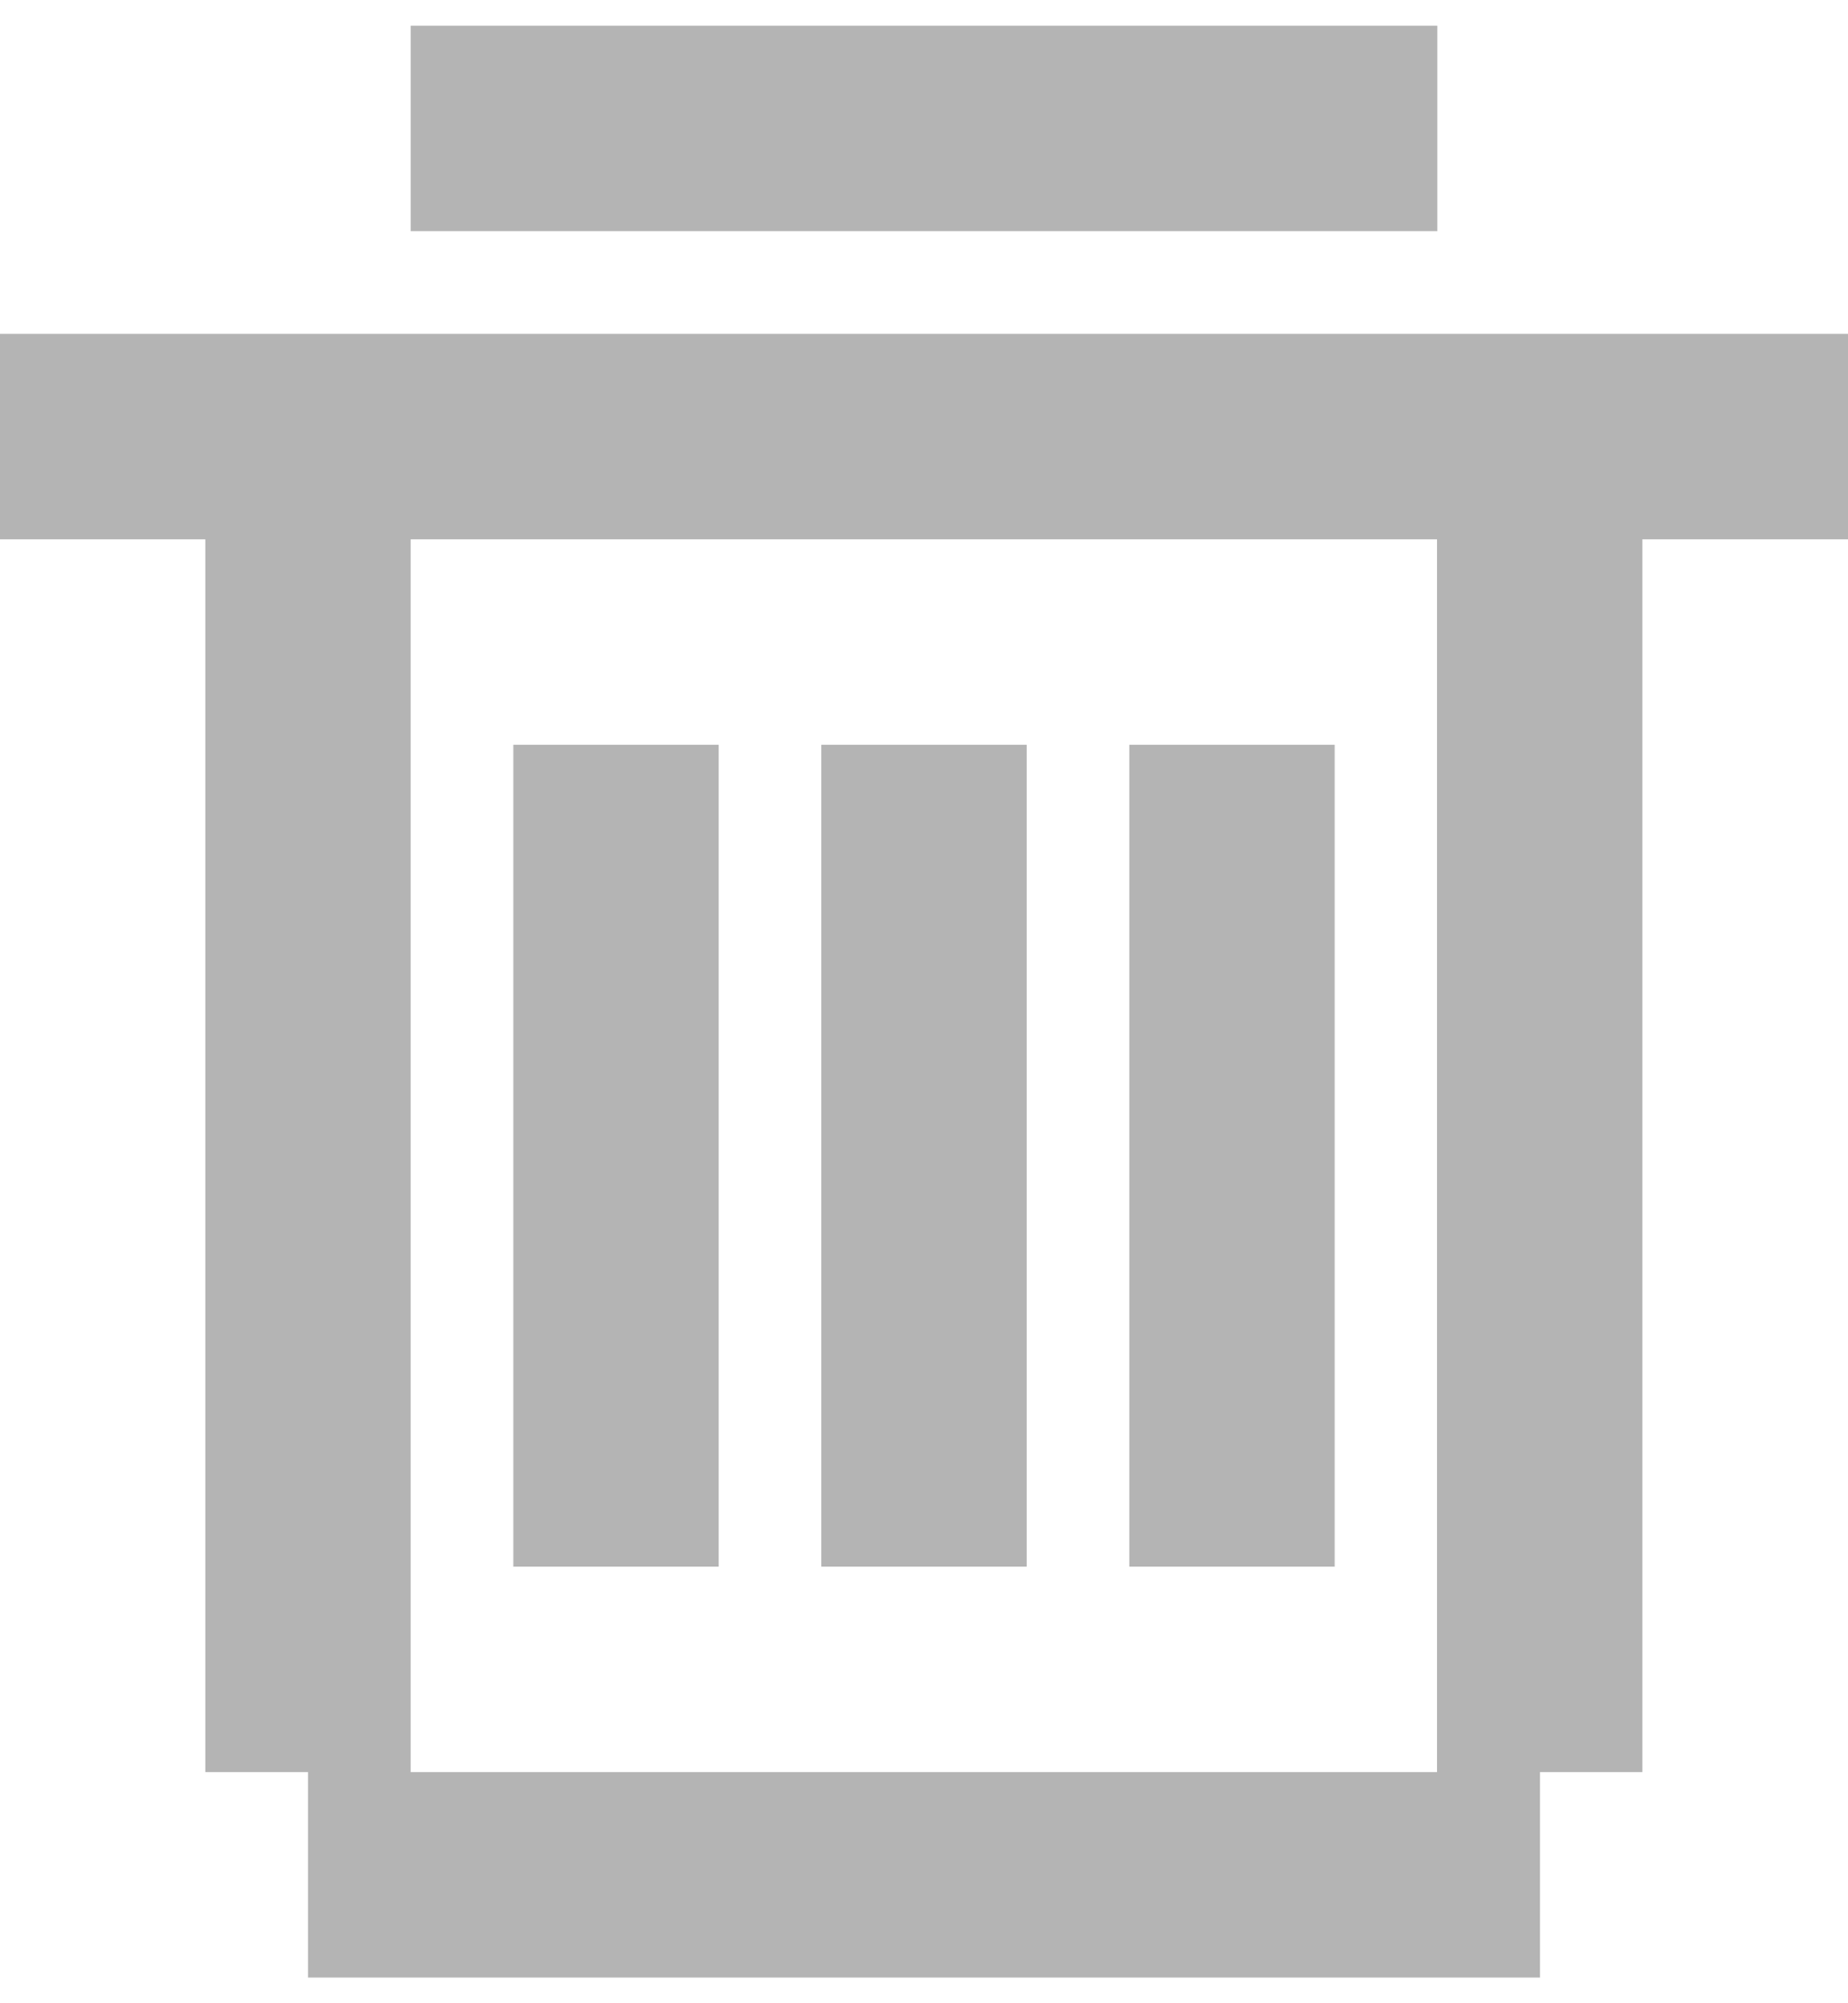 <?xml version="1.0" encoding="UTF-8"?>
<svg width="48px" height="52px" viewBox="0 0 48 52" version="1.1" xmlns="http://www.w3.org/2000/svg" xmlns:xlink="http://www.w3.org/1999/xlink">
    <title>Shape</title>
    <g id="Icon-Set" stroke="none" stroke-width="1" fill="none" fill-rule="evenodd">
        <g id="White-Background" transform="translate(-1087, -3202)" fill="#B4B4B4" fill-rule="nonzero">
            <g id="Black/UI/garbage" transform="translate(1079, 3196)">
                <path d="M50.659,20 L50.659,52 L48,52 L48,57.333 L16,57.333 L16,52 L13.333,52 L13.333,20 L8,20 L8,14.667 L56,14.667 L56,20 L50.659,20 Z M45.325,20 L18.667,20 L18.667,52 L45.325,52 L45.325,20 Z M21.333,25.333 L26.667,25.333 L26.667,46.667 L21.333,46.667 L21.333,25.333 Z M29.333,25.333 L34.667,25.333 L34.667,46.667 L29.333,46.667 L29.333,25.333 Z M37.333,25.333 L42.667,25.333 L42.667,46.667 L37.333,46.667 L37.333,25.333 Z M18.667,6.667 L45.333,6.667 L45.333,12 L18.667,12 L18.667,6.667 Z" id="Shape"></path>
            </g>
        </g>
    </g>
</svg>